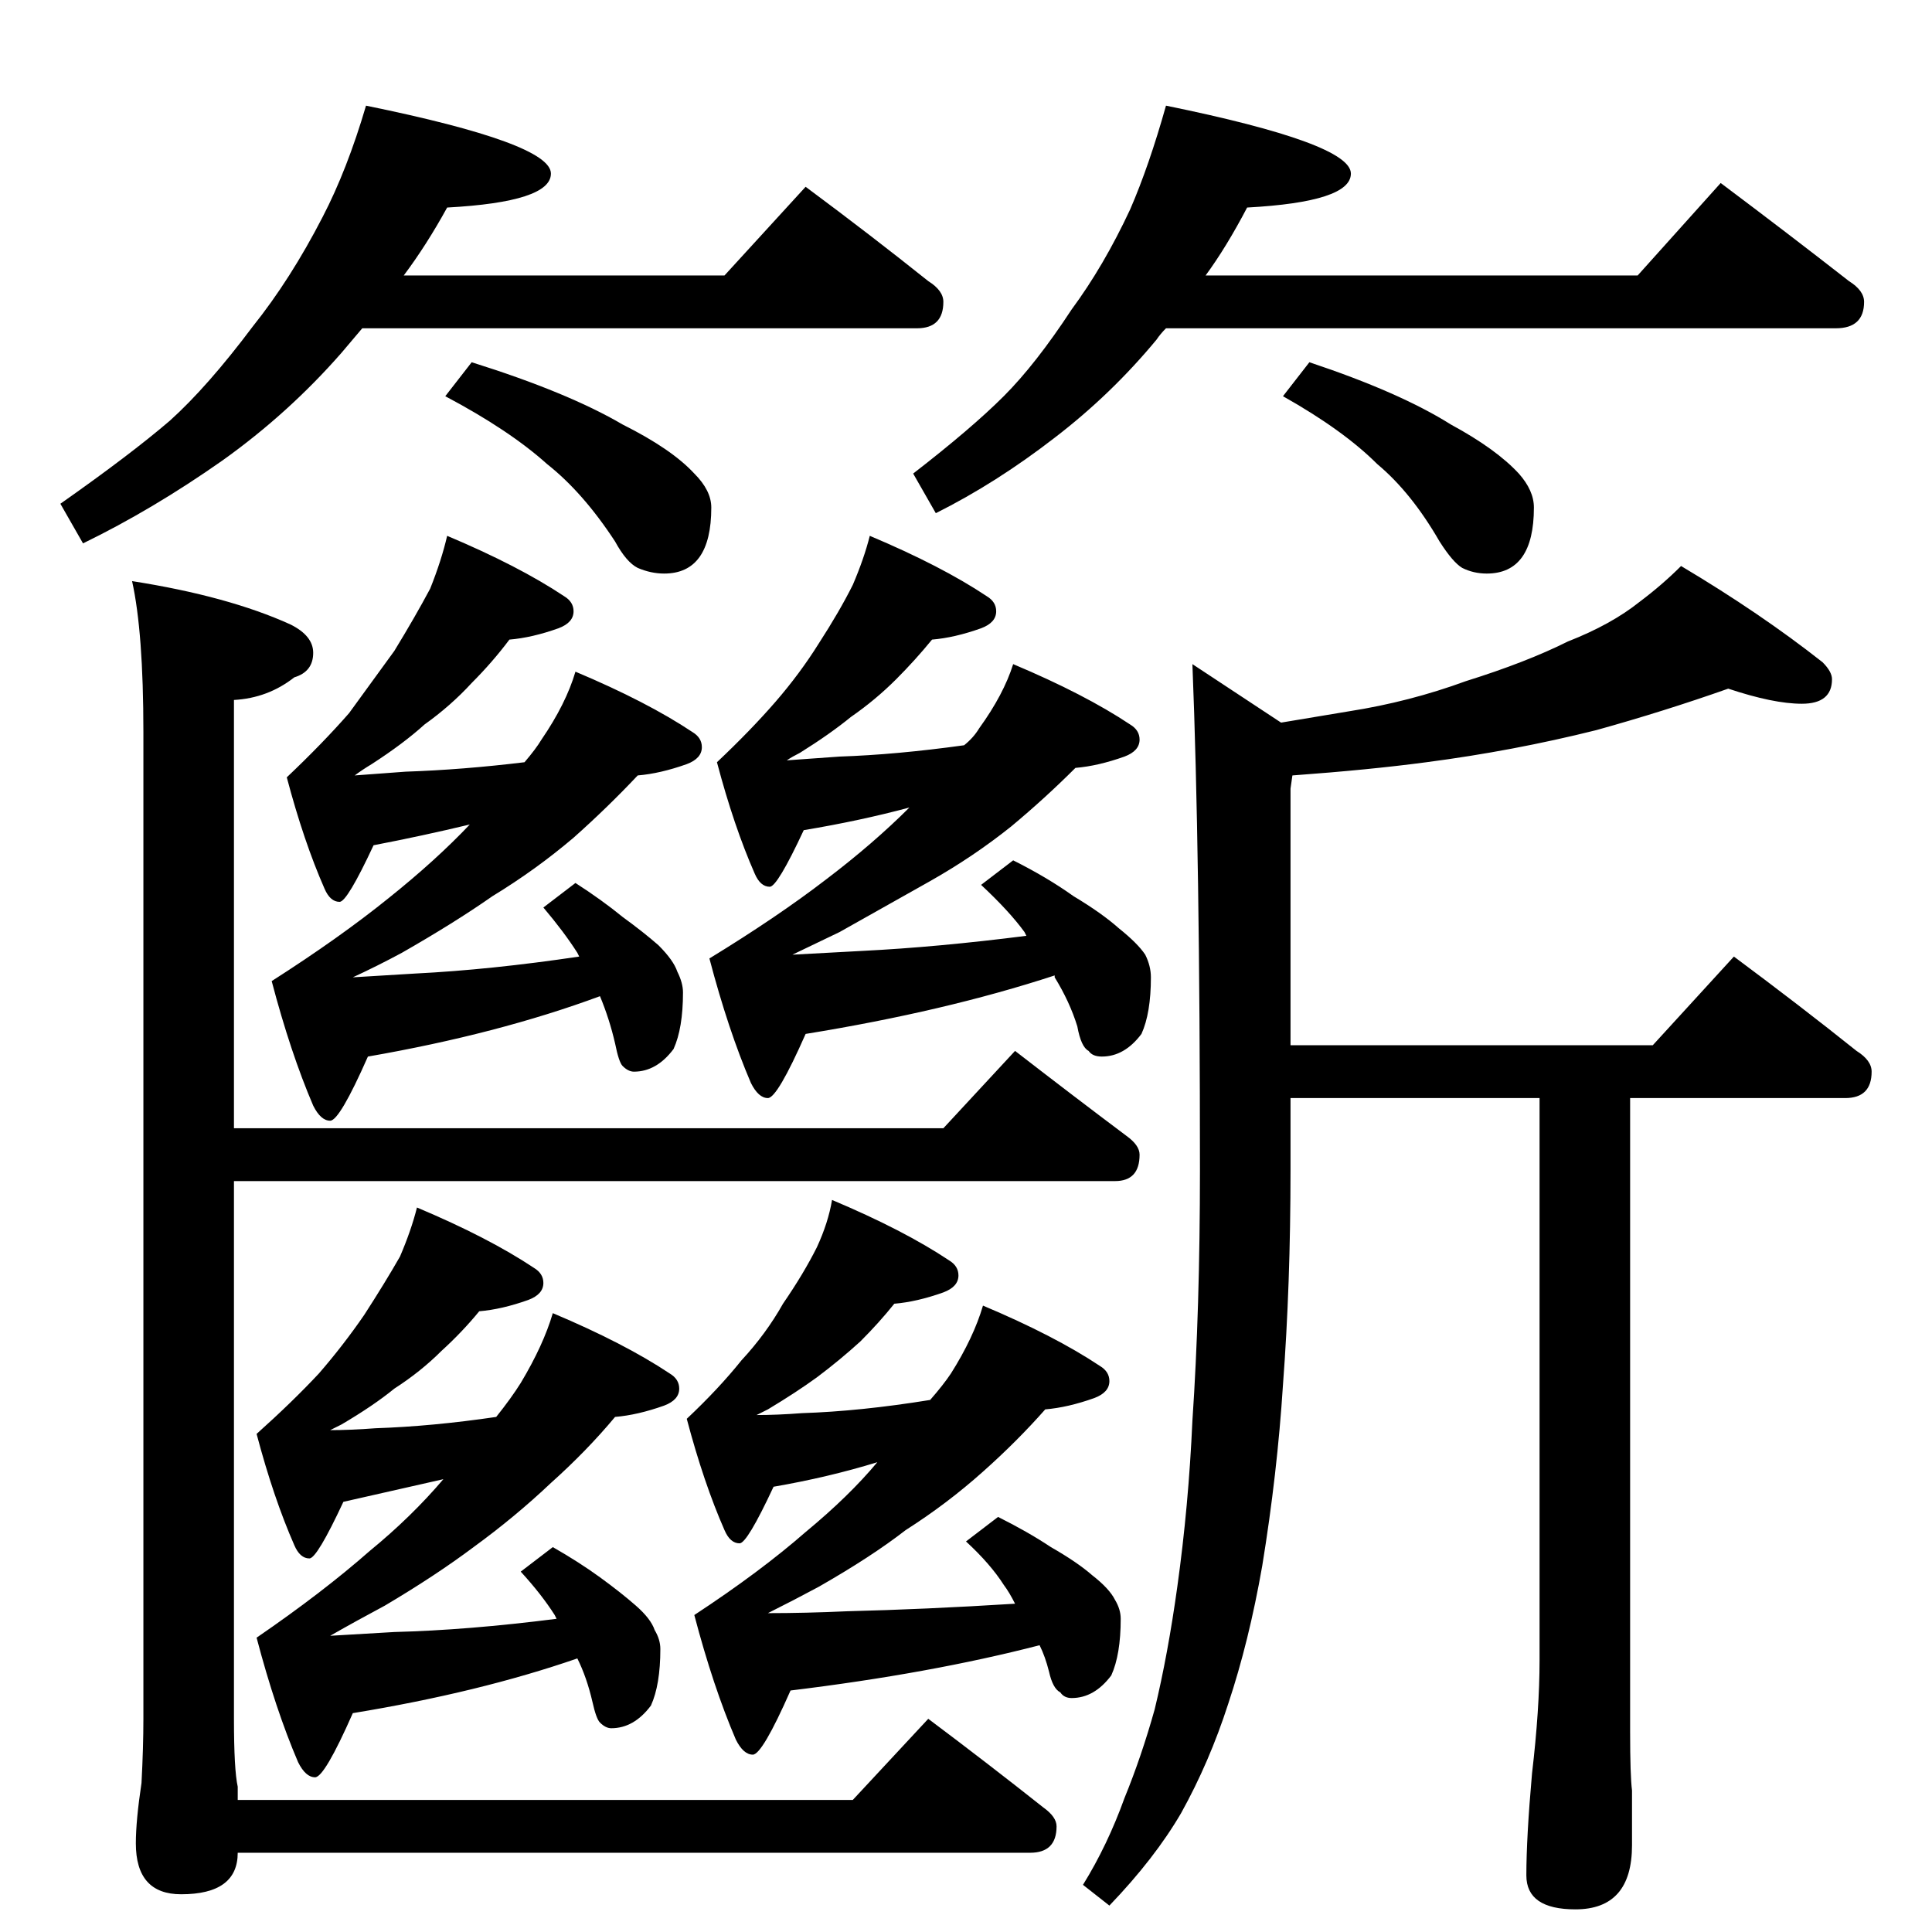 <?xml version="1.0" standalone="no"?>
<!DOCTYPE svg PUBLIC "-//W3C//DTD SVG 1.1//EN" "http://www.w3.org/Graphics/SVG/1.1/DTD/svg11.dtd" >
<svg xmlns="http://www.w3.org/2000/svg" xmlns:xlink="http://www.w3.org/1999/xlink" version="1.1" viewBox="0 -204 1024 1024">
  <g transform="matrix(1 0 0 -1 0 820)">
   <path fill="currentColor"
d="M194 968q98 -20 98 -36q0 -15 -55 -18q-11 -20 -23 -36h170l43 47q35 -26 65 -50q8 -5 8 -11q0 -14 -14 -14h-294l-11 -13q-28 -32 -63 -57q-37 -26 -74 -44l-12 21q37 26 58 44q20 18 44 50q20 25 37 58q13 25 23 59zM250 832q51 -16 80 -33q26 -13 38 -26q9 -9 9 -18
q0 -35 -25 -35q-7 0 -14 3q-6 3 -12 14q-17 26 -36 41q-20 18 -54 36zM618 968q98 -20 98 -36q0 -15 -55 -18q-11 -21 -22 -36h229l44 49q36 -27 68 -52q8 -5 8 -11q0 -14 -15 -14h-355q-3 -3 -5 -6q-24 -29 -54 -52q-31 -24 -63 -40l-12 21q31 24 48 41t36 46q17 23 31 53
q10 23 19 55zM694 832q48 -16 75 -33q24 -13 36 -26q8 -9 8 -18q0 -35 -25 -35q-7 0 -13 3q-5 3 -12 14q-15 26 -33 41q-18 18 -50 36zM237 740q38 -16 62 -32q5 -3 5 -8q0 -6 -8 -9q-14 -5 -26 -6q-9 -12 -20 -23q-11 -12 -25 -22q-11 -10 -28 -21q-5 -3 -9 -6l27 2
q30 1 63 5q6 7 9 12q13 19 18 36q38 -16 62 -32q5 -3 5 -8q0 -6 -8 -9q-14 -5 -26 -6q-16 -17 -34 -33q-20 -17 -43 -31q-20 -14 -48 -30q-13 -7 -26 -13l33 2q40 2 87 9l-1 2q-7 11 -18 24l17 13q14 -9 25 -18q11 -8 19 -15q8 -8 10 -14q3 -6 3 -11q0 -19 -5 -30
q-9 -12 -21 -12q-3 0 -6 3q-2 2 -4 12q-3 13 -8 25q-54 -20 -123 -32q-15 -34 -20 -34t-9 8q-12 28 -22 66q36 23 62 44q25 20 43 39q-25 -6 -51 -11q-14 -30 -18 -30q-5 0 -8 7q-11 25 -20 59q19 18 33 34l24 33q11 18 19 33q6 15 9 28zM461 740q38 -16 62 -32q5 -3 5 -8
q0 -6 -8 -9q-14 -5 -26 -6q-9 -11 -19 -21q-11 -11 -24 -20q-11 -9 -27 -19q-4 -2 -7 -4l28 2q30 1 66 6q5 4 8 9q13 18 18 34q38 -16 62 -32q5 -3 5 -8q0 -6 -8 -9q-14 -5 -26 -6q-16 -16 -34 -31q-20 -16 -43 -29l-48 -27l-25 -12l37 2q40 2 87 8l-1 2q-8 11 -23 25l17 13
q18 -9 32 -19q15 -9 24 -17q10 -8 14 -14q3 -6 3 -12q0 -19 -5 -30q-9 -12 -21 -12q-5 0 -7 3q-4 2 -6 13q-4 13 -12 26v1q-58 -19 -132 -31q-15 -34 -20 -34t-9 8q-12 28 -22 66q36 22 62 42q25 19 44 38q-26 -7 -56 -12q-14 -30 -18 -30q-5 0 -8 7q-11 25 -20 59
q18 17 31 32t23 31q11 17 18 31q6 14 9 26zM538 467q31 -24 59 -45q7 -5 7 -10q0 -14 -13 -14h-467v-285q0 -27 2 -36v-7h326l40 43q32 -24 61 -47q7 -5 7 -10q0 -14 -14 -14h-420q0 -22 -30 -22q-24 0 -24 27q0 12 3 32q1 19 1 34v523q0 53 -6 80q51 -8 84 -23
q12 -6 12 -15q0 -10 -10 -13q-14 -11 -32 -12v-227h376zM221 384q38 -16 62 -32q5 -3 5 -8q0 -6 -8 -9q-14 -5 -26 -6q-9 -11 -20 -21q-11 -11 -25 -20q-11 -9 -28 -19l-6 -3q11 0 24 1q30 1 64 6q8 10 13 18q12 20 17 37q38 -16 62 -32q5 -3 5 -8q0 -6 -8 -9q-14 -5 -26 -6
q-15 -18 -34 -35q-19 -18 -41 -34q-20 -15 -47 -31q-15 -8 -29 -16l34 2q39 1 86 7l-1 2q-7 11 -18 23l17 13q14 -8 25 -16t19 -15t10 -13q3 -5 3 -10q0 -19 -5 -30q-9 -12 -21 -12q-3 0 -6 3q-2 2 -4 11q-3 13 -8 23q-52 -18 -119 -29q-15 -34 -20 -34t-9 8q-12 28 -22 66
q35 24 60 46q22 18 39 38l-53 -12q-14 -30 -18 -30q-5 0 -8 7q-11 25 -20 59q19 17 33 32q13 15 24 31q11 17 19 31q6 14 9 26zM441 388q38 -16 62 -32q5 -3 5 -8q0 -6 -8 -9q-14 -5 -26 -6q-8 -10 -18 -20q-11 -10 -23 -19q-11 -8 -26 -17l-6 -3q11 0 24 1q31 1 68 7
q7 8 11 14q12 19 17 36q38 -16 62 -32q5 -3 5 -8q0 -6 -8 -9q-14 -5 -26 -6q-15 -17 -33 -33q-19 -17 -41 -31q-18 -14 -46 -30q-13 -7 -27 -14q20 0 42 1q41 1 89 4q-3 6 -6 10q-7 11 -20 23l17 13q16 -8 28 -16q14 -8 22 -15q9 -7 12 -13q3 -5 3 -10q0 -19 -5 -30
q-9 -12 -21 -12q-4 0 -6 3q-4 2 -6 11q-2 8 -5 14q-58 -15 -132 -24q-15 -34 -20 -34t-9 8q-12 28 -22 66q35 23 59 44q23 19 38 37q-26 -8 -55 -13q-14 -30 -18 -30q-5 0 -8 7q-11 25 -20 59q17 16 29 31q13 14 22 30q11 16 18 30q6 13 8 25zM916 659q-34 -12 -70 -22
q-44 -11 -90 -17q-30 -4 -71 -7l-1 -7v-136h192l43 47q35 -26 65 -50q8 -5 8 -11q0 -14 -14 -14h-114v-336q0 -23 1 -31v-29q0 -34 -30 -34q-26 0 -26 18q0 20 3 54q4 34 4 60v298h-132v-38q0 -61 -4 -114q-3 -47 -11 -96q-7 -40 -18 -73q-10 -31 -25 -58q-14 -24 -38 -49
l-14 11q13 21 22 46q9 22 16 47q7 29 12 65q6 43 8 88q4 59 4 133q0 168 -4 268l47 -31l36 6q32 5 62 16q32 10 54 21q23 9 38 21q12 9 22 19q42 -25 75 -51q5 -5 5 -9q0 -13 -16 -13q-15 0 -39 8z" />
  </g>

</svg>
